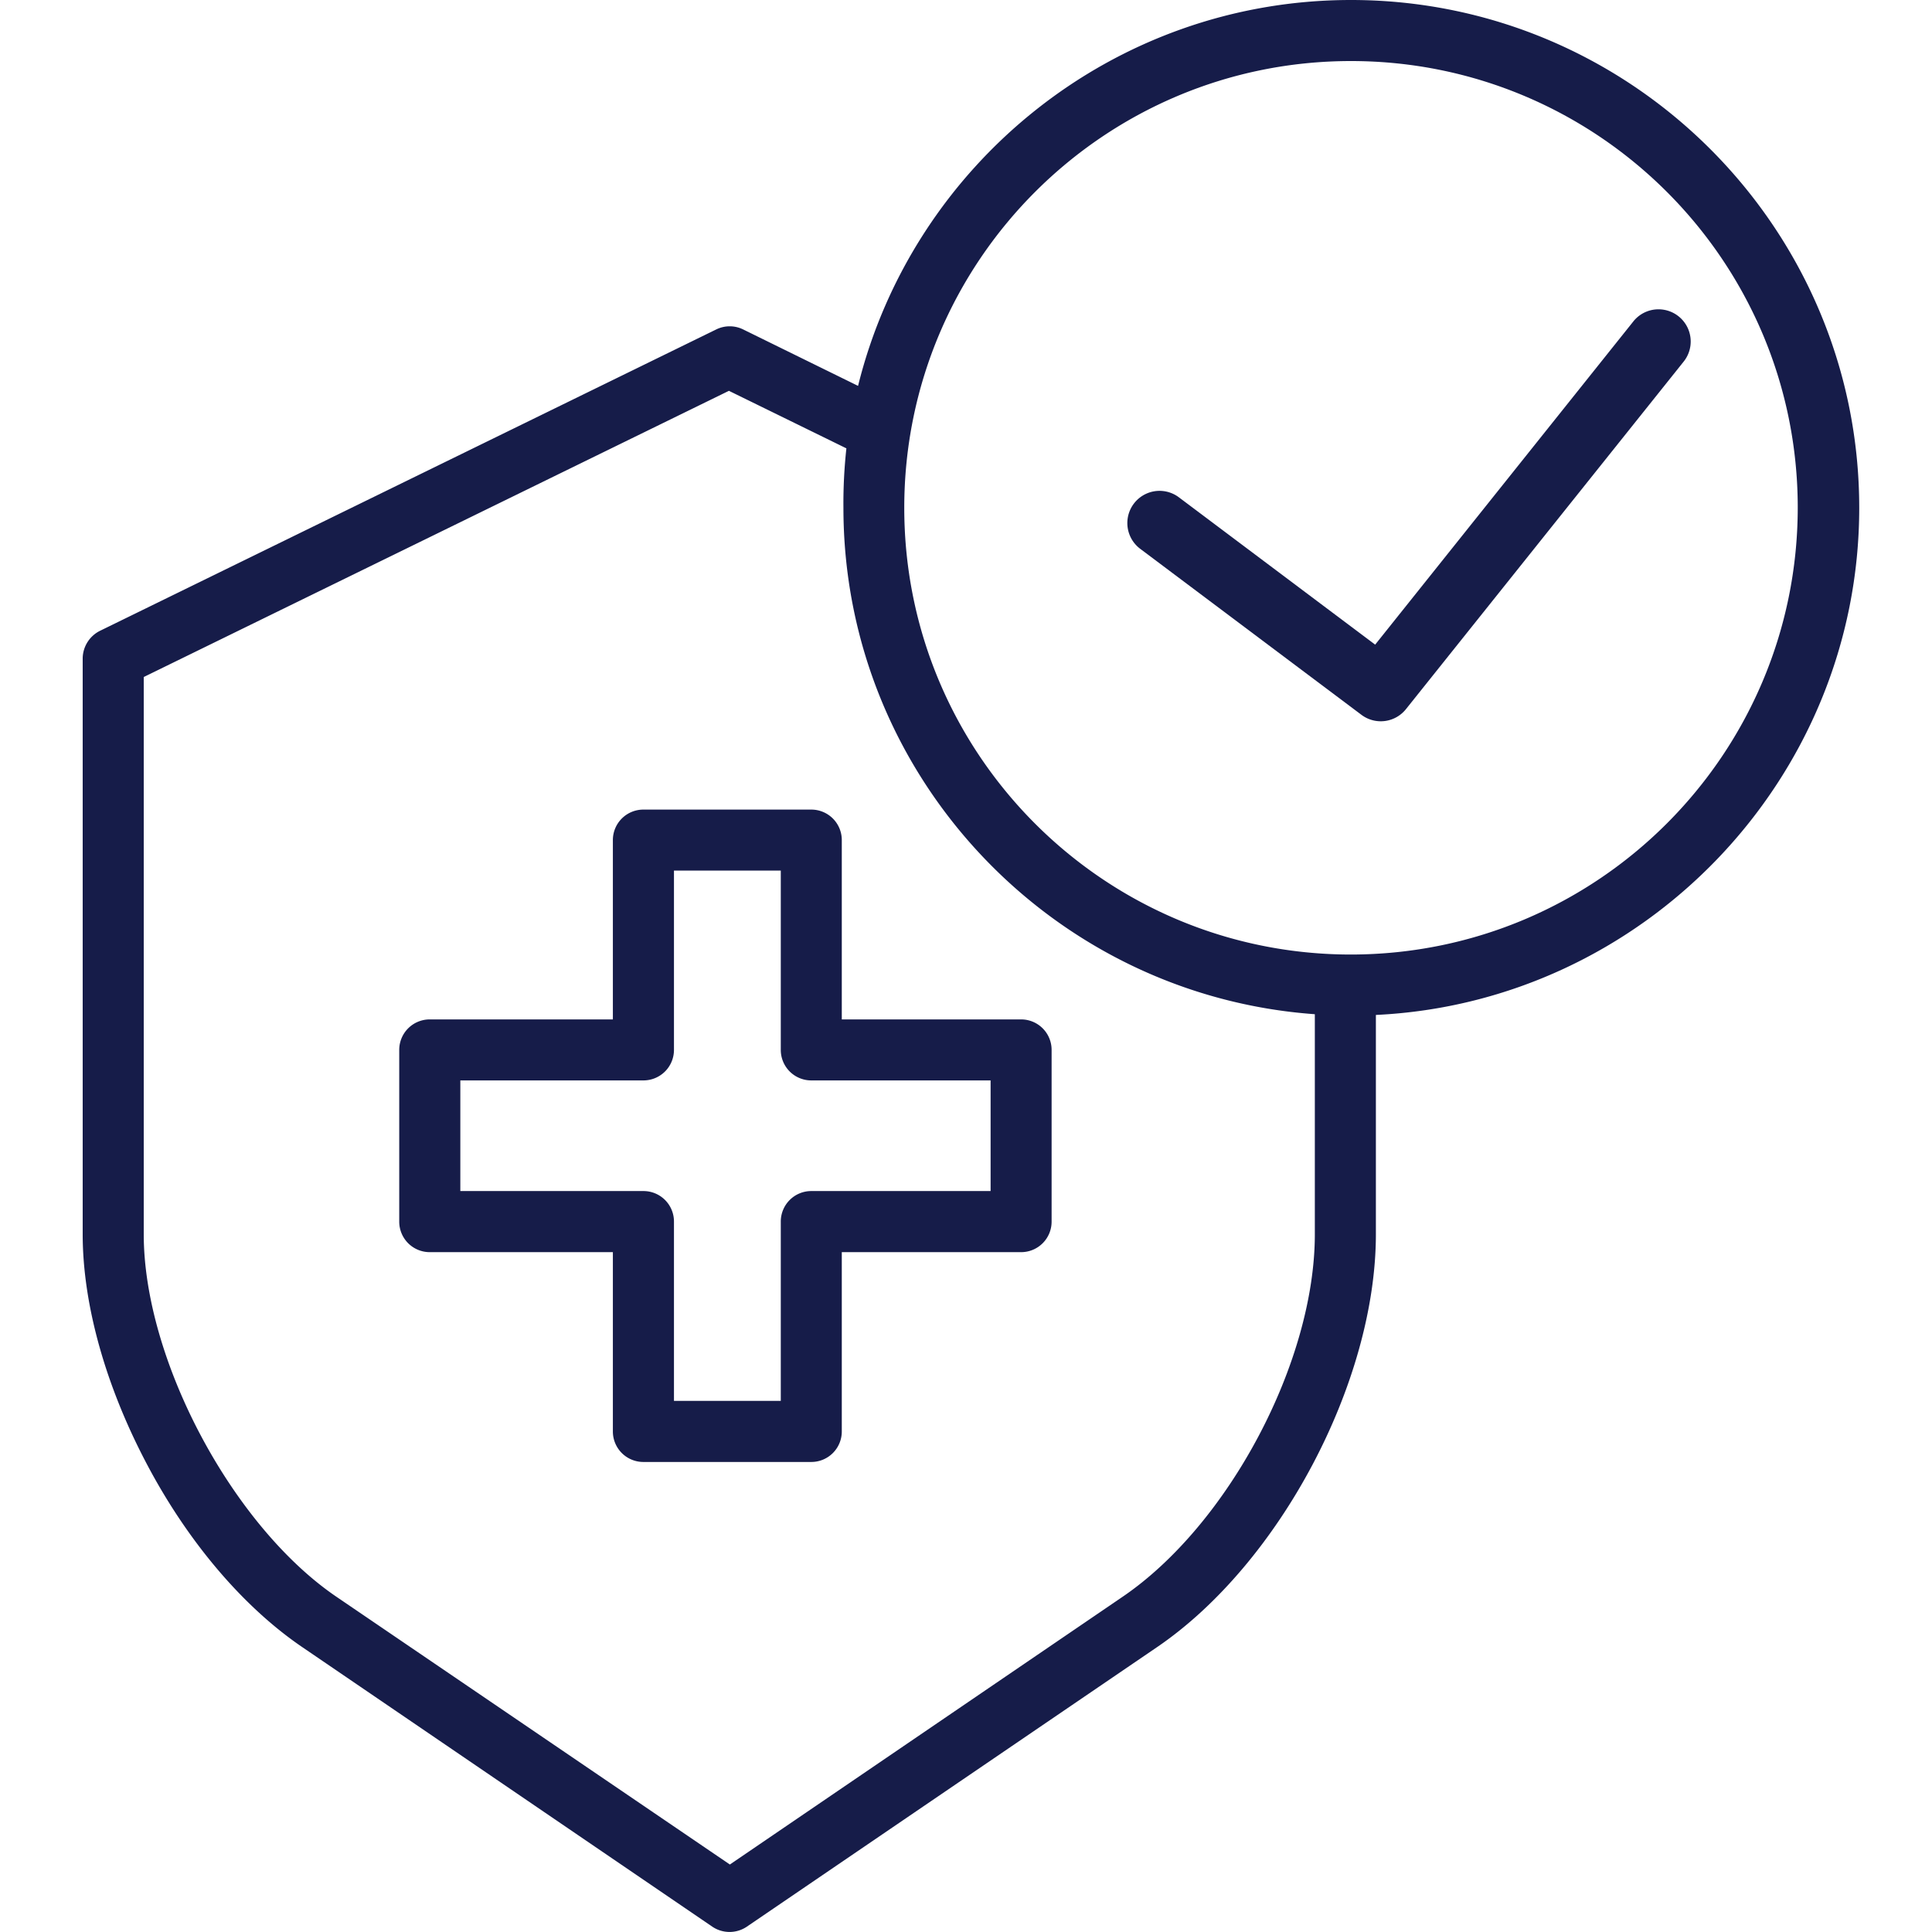 <svg xmlns="http://www.w3.org/2000/svg" width="45" height="45"><g fill="#161C49"><path d="M23.783 23.744h-4.176v-4.176a.71.71 0 0 0-.711-.711h-3.91a.71.71 0 0 0-.711.711v4.176H10.01a.71.71 0 0 0-.711.711v3.999a.71.71 0 0 0 .711.711h4.265v4.176a.71.71 0 0 0 .711.711h3.91a.71.71 0 0 0 .711-.711v-4.176h4.176a.71.71 0 0 0 .711-.711v-3.999a.71.71 0 0 0-.711-.711zm-.71 3.998h-4.176a.71.71 0 0 0-.711.711v4.176h-2.488v-4.176a.71.71 0 0 0-.711-.711h-4.265v-2.577h4.265a.711.711 0 0 0 .711-.711v-4.176h2.488v4.176a.71.71 0 0 0 .711.711h4.176v2.577zm0 0"/><path d="M31.468 0c-5.543 0-10.207 3.833-11.482 8.988l-2.677-1.315a.71.71 0 0 0-.626 0L2.341 14.687a.727.727 0 0 0-.415.639v13.421c0 1.651.543 3.556 1.499 5.363.956 1.81 2.244 3.32 3.613 4.253l9.553 6.513a.718.718 0 0 0 .804 0l9.558-6.513c2.851-1.944 5.094-6.168 5.094-9.617V23.64c6.22-.294 11.258-5.48 11.258-11.814C43.304 5.306 37.989 0 31.468 0zm-5.316 37.189L17 43.428l-9.168-6.239c-2.42-1.65-4.484-5.516-4.484-8.442V15.769l13.63-6.666 2.736 1.34c-.05.46-.073.922-.069 1.385 0 6.232 4.849 11.354 10.98 11.795v5.124c0 2.977-2.011 6.764-4.473 8.442zm5.316-14.956c-5.747 0-10.406-4.659-10.406-10.405 0-5.747 4.659-10.406 10.405-10.406 5.747 0 10.406 4.659 10.406 10.405-.006 5.745-4.661 10.4-10.405 10.406zm0 0"/><path d="M32.746 16.519l6.478-8.107a.75.75 0 0 0-1.171-.937l-6.023 7.54-4.572-3.432a.75.75 0 0 0-.9 1.2l5.153 3.867a.75.75 0 0 0 1.035-.131z"/></g></svg>